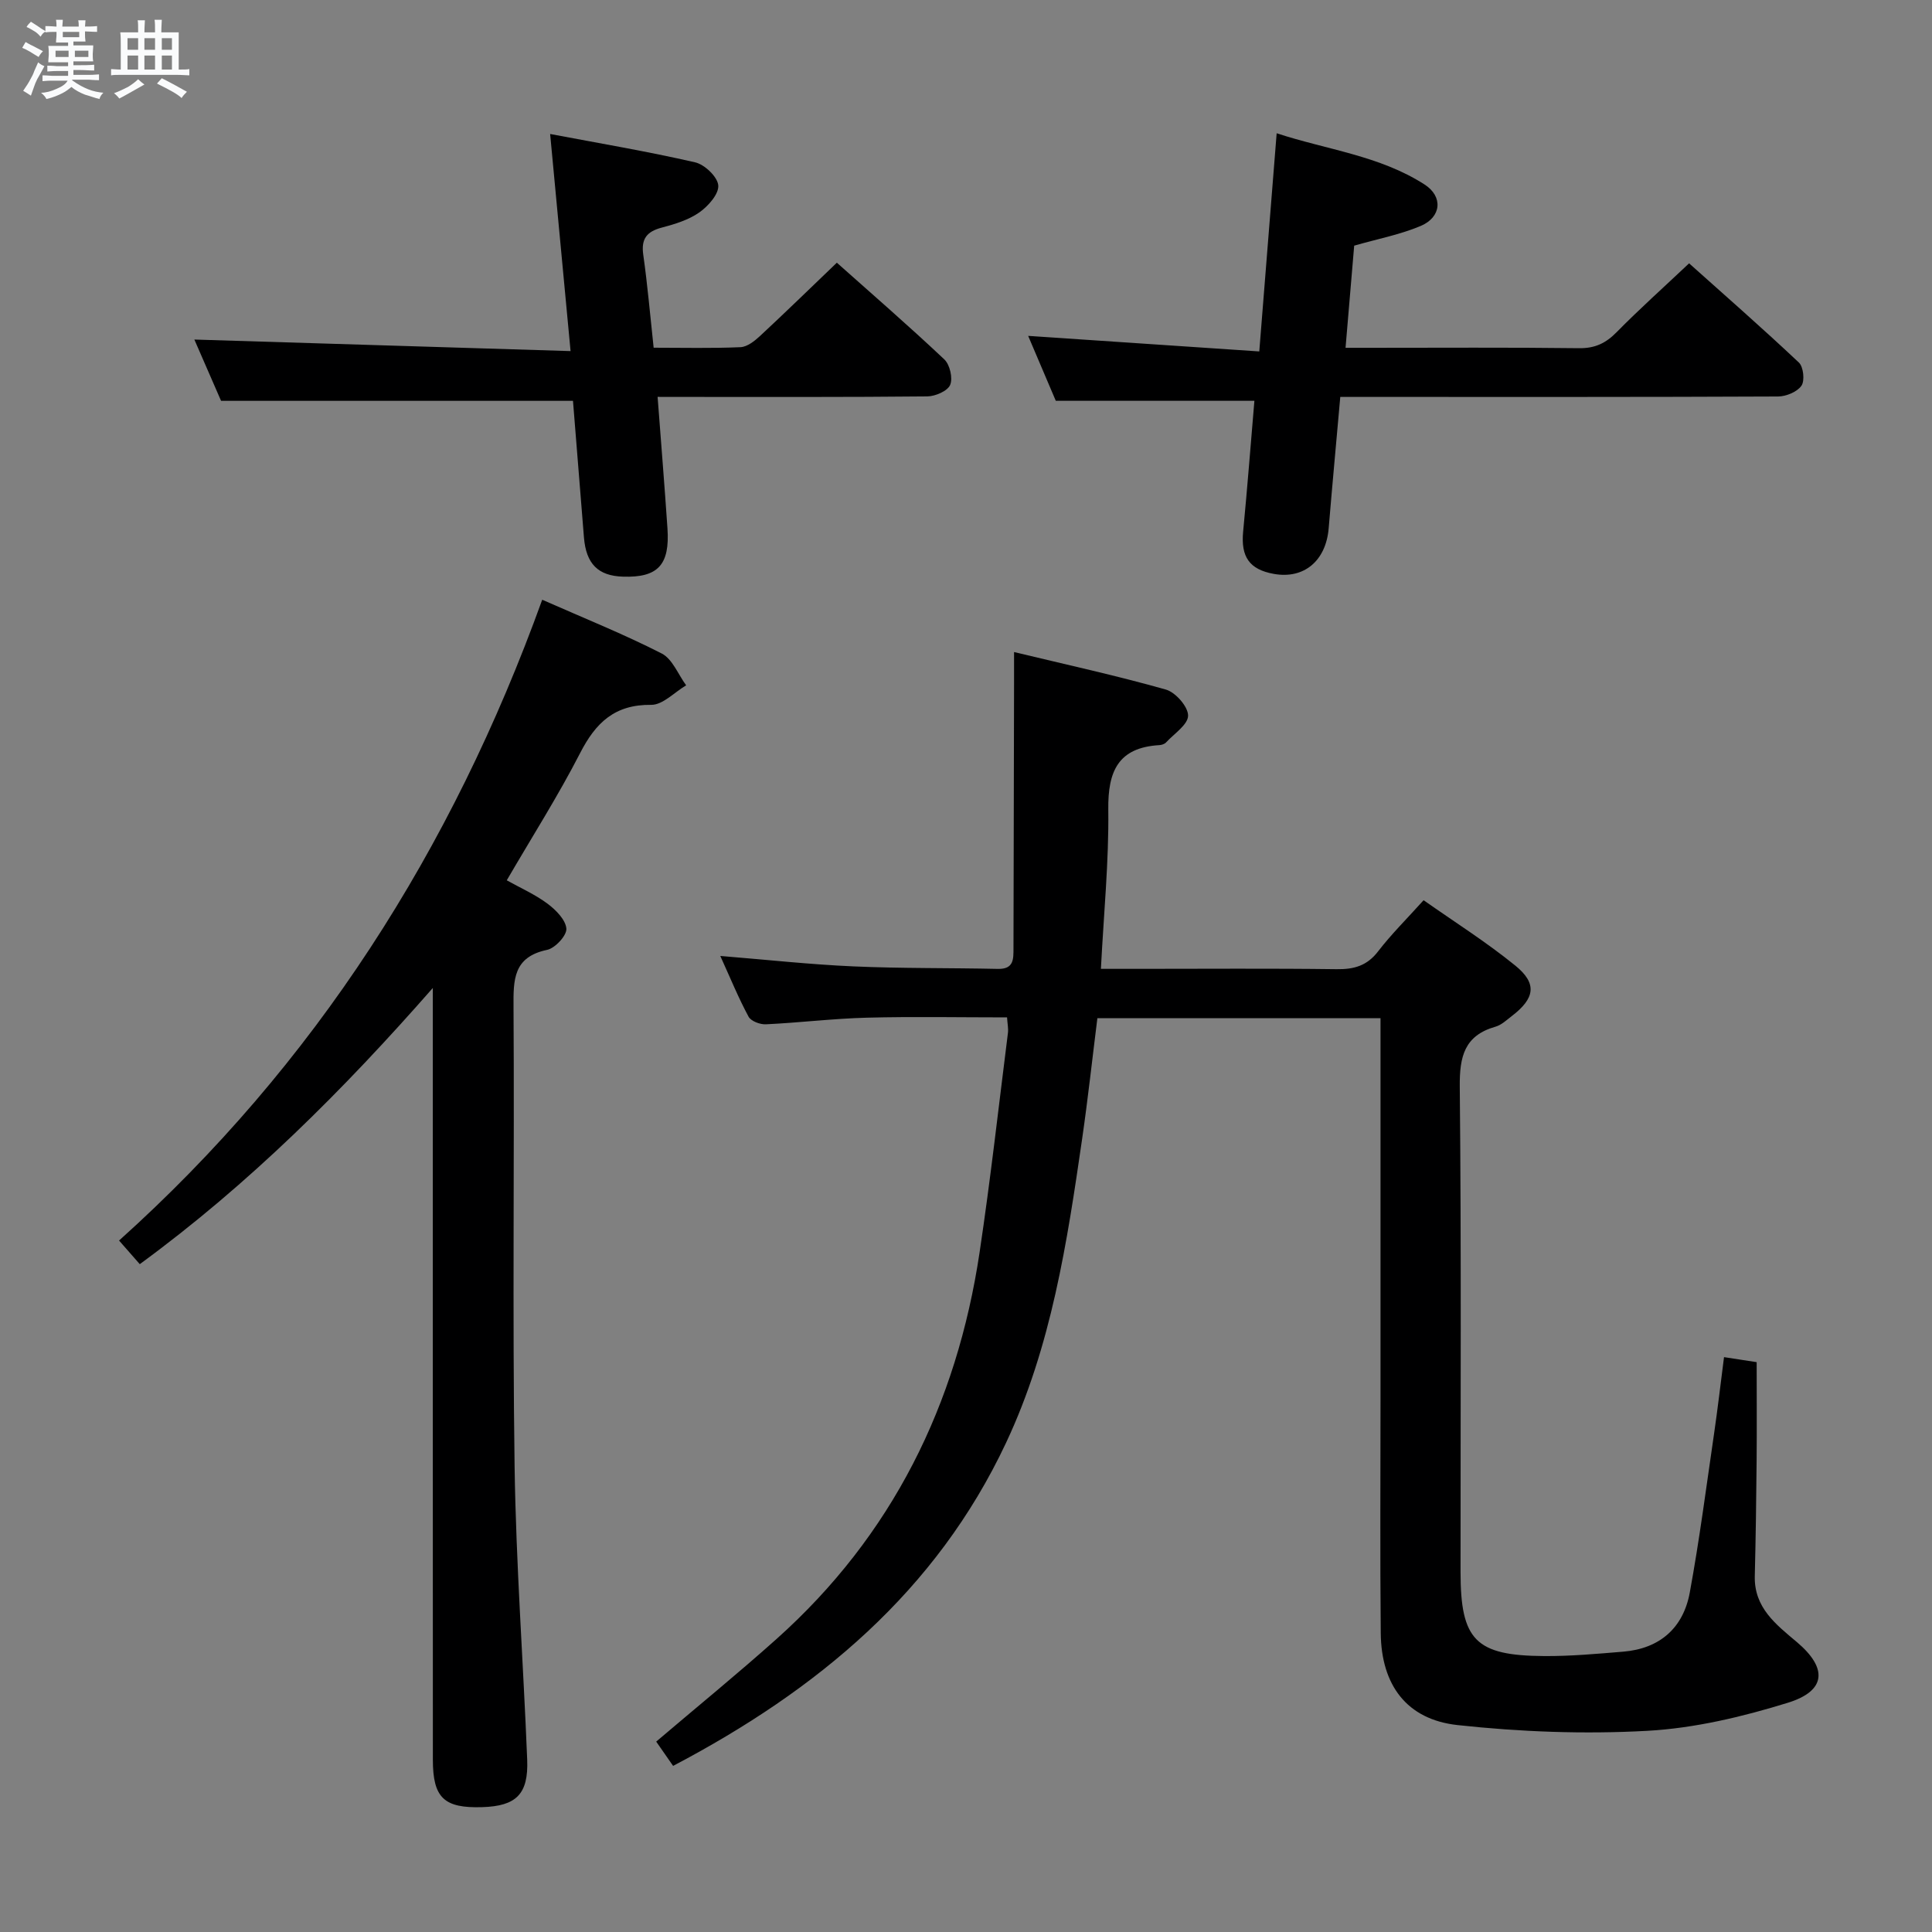 <svg enable-background="new 0 0 400 400" viewBox="0 0 400 400" xmlns="http://www.w3.org/2000/svg"><rect x="0" y="0" width="400" height="400" fill="#808080" stroke="none"/><path d="m6.8 9.5c.6.3 1.3.7 2.1 1.1-.4.4-.7.8-.9 1.2-.7-.4-1.3-.8-1.8-1.1s-1.1-.6-1.6-.8c.2-.4.5-.8.7-1.2.4.2.8.5 1.5.8zm.9 6.9c-.3.6-.5 1.1-.7 1.7s-.4 1.1-.6 1.7c-.6-.4-1.1-.7-1.6-1 .7-1 1.2-1.8 1.5-2.4.3-.5.6-1.1.8-1.7.3-.6.5-1.2.8-1.8.3.3.8.6 1.3.8-.7 1.3-1.2 2.2-1.5 2.7zm.1-11c.4.3 1 .7 1.7 1.1-.5.2-.8.6-1.1 1.1-.5-.6-1-1-1.4-1.2s-.9-.6-1.5-.8c.2-.4.5-.7.9-1.1.5.3.9.6 1.4.9zm10.5 13.1c1 .4 2 .6 3.1.7-.4.4-.7.8-.8 1.3-.9-.2-1.9-.6-3-.9-1-.4-2-.9-2.8-1.6-.5.4-1.1.9-1.9 1.3s-1.9.9-3.3 1.2c-.1-.3-.5-.8-1.1-1.3 1 0 2.1-.3 3.2-.8 1.2-.5 1.9-1 2.3-1.7h-3.2c-.4 0-1 0-2 .1v-1.2c1 0 1.7.1 2 .1h3.3v-1h-2.3c-.2 0-.9 0-2 .1v-1.2c1.2 0 1.9.1 2 .1h2.3v-.8h-4.1c0-.7.1-1.2.1-1.6 0-.5 0-1.1-.1-1.8h4.1v-.7h-2.5c0-.6.1-1.1.1-1.6v-.6h-.5c-.4 0-1 0-1.8.1v-1.3c1.2 0 1.9.1 2.1.1h.2c0-.3 0-.8-.1-1.4h1.4c0 .6-.1 1-.1 1.4h3.4c0-.4 0-.8-.1-1.3h1.5c0 .4-.1.9-.1 1.3.7 0 1.5 0 2.5-.1v1.2c-1 0-1.8-.1-2.5-.1v.6c0 .3 0 .8.1 1.5h-2.5v.8h4.1c0 .7-.1 1.3-.1 1.8s0 1 .1 1.5h-4.1v.8h1.4c.8 0 1.8 0 2.9-.1v1.2c-1 0-1.9-.1-2.8-.1h-1.5v1h3.2c.3 0 1 0 2.1-.1v1.2c-1.1 0-1.8-.1-2.1-.1h-3.4l-.1.1c1.4 1 2.4 1.5 3.4 1.9zm-4.1-6.7v-1.3h-2.7v1.3zm2.2-4.1v-1.1h-3.4v1.1zm1.9 4.1v-1.3h-2.8v1.3z" fill="#fafbfc"/><path d="m37 6.7v2.3 5.4c1 0 1.8 0 2.2-.1v1.3c-.6 0-1.5-.1-2.5-.1h-11.9c-.7 0-1.3 0-1.8.1v-1.3c.5 0 1.1.1 2 .1v-5.2c0-1 0-1.8-.1-2.5h3.7c0-1.3 0-2.1-.1-2.5h1.5c0 .4-.1 1.3-.1 2.5h2.2c0-1.2 0-2.1-.1-2.6h1.5c0 .4-.1 1.3-.1 2.6zm-12.3 13.7c-.3-.4-.7-.8-1.1-1.1 1.1-.4 2.1-.9 2.9-1.3.8-.5 1.5-1 2.1-1.6.4.4.9.8 1.3 1.1-2.5 1.4-4.2 2.4-5.2 2.9zm3.9-10.1v-2.4h-2.2v2.4zm0 4.1v-2.9h-2.2v2.9zm3.5-4.1v-2.4h-2.2v2.4zm0 4.1v-2.9h-2.2v2.9zm.4 2.9 1-1.1c.6.3 1.4.7 2.5 1.3s2 1.1 2.7 1.5c-.4.4-.8.8-1.1 1.3-.8-.8-2.5-1.7-5.1-3zm3.1-7v-2.4h-2.1v2.4zm0 4.1v-2.9h-2.1v2.9z" fill="#fafbfc"/><g fill="#000001"><path d="m208.5 210.64c-9.81 0-19.43-.19-29.04.06-6.97.18-13.92 1.04-20.89 1.37-1.21.06-3.09-.65-3.59-1.58-2.09-3.88-3.77-7.99-5.85-12.57 9.73.79 18.62 1.77 27.54 2.16 9.97.44 19.96.3 29.94.52 3.31.07 3.22-2.03 3.22-4.31.03-18.29.08-36.58.12-54.87 0-1.8 0-3.59 0-6.42 10.93 2.63 21.27 4.89 31.44 7.77 2 .57 4.6 3.54 4.59 5.39 0 1.86-2.89 3.74-4.57 5.56-.31.33-.9.52-1.37.55-8.53.5-10.68 5.41-10.58 13.33.13 10.76-.94 21.54-1.53 32.99h7.8c13.66 0 27.33-.11 40.99.07 3.61.05 6.31-.7 8.6-3.69 2.72-3.54 5.93-6.71 9.42-10.59 6.42 4.52 12.99 8.66 18.98 13.53 4.6 3.73 4.07 6.8-.75 10.48-1.06.81-2.11 1.82-3.33 2.17-6.47 1.84-7.47 6.19-7.41 12.43.33 33.49.15 66.98.16 100.47 0 14.1 3.08 17.32 17.28 17.41 5.47.04 10.94-.46 16.4-.91 7.59-.63 12.43-4.92 13.78-12.24 2.01-10.93 3.43-21.97 5.04-32.97.74-5.08 1.33-10.18 2.05-15.77 2.37.36 4.42.68 6.76 1.04 0 6.82.05 13.57-.01 20.32-.07 7.98-.18 15.97-.38 23.95-.17 6.57 4.4 10.05 8.72 13.69 6.38 5.39 6.11 10.1-1.91 12.57-9.42 2.91-19.29 5.26-29.08 5.8-13.04.72-26.27.22-39.26-1.19-10.56-1.15-15.8-8.32-15.91-19.01-.16-16.16-.05-32.32-.05-48.49 0-24.33 0-48.65 0-72.98 0-1.82 0-3.64 0-5.87-19.55 0-38.79 0-58.62 0-1.03 8.21-1.94 16.56-3.14 24.87-3.12 21.53-6.38 43.06-15.76 63.02-14.46 30.77-39.01 51.17-68.94 66.91-1.25-1.8-2.42-3.47-3.5-5.03 8.53-7.26 16.89-14.07 24.93-21.26 23.94-21.42 37.3-48.51 42.02-80.01 2.26-15.1 3.96-30.29 5.87-45.44.12-.92-.1-1.9-.18-3.23z"/><path d="m112.26 124.17c8.75 3.86 16.93 7.14 24.74 11.13 2.23 1.14 3.4 4.34 5.06 6.59-2.41 1.42-4.84 4.07-7.24 4.04-7.55-.09-11.48 3.69-14.71 9.98-4.54 8.84-9.9 17.26-15.19 26.35 2.81 1.57 5.85 2.91 8.44 4.84 1.72 1.28 3.76 3.34 3.9 5.17.1 1.42-2.33 4.04-3.99 4.39-7.02 1.47-6.99 6.18-6.95 11.86.2 31.67-.23 63.34.22 95 .29 20.27 1.8 40.53 2.61 60.8.28 7.14-2.26 9.61-9.3 9.83-7.92.25-10.23-1.92-10.23-9.82-.02-51.33-.01-102.67-.01-154 0-1.93 0-3.85 0-5.78-18.57 21.18-38.03 40.6-60.67 57.18-1.45-1.65-2.62-2.98-4.29-4.89 40.58-36.44 68.92-80.9 87.61-132.67z"/><path d="m212.87 69.54c16.13 1.08 31.77 2.14 47.85 3.22 1.24-15.61 2.39-29.96 3.6-45.17 10.35 3.41 21.3 4.61 30.62 10.61 3.88 2.49 3.49 6.76-.78 8.57-4.22 1.79-8.84 2.67-13.79 4.09-.56 6.55-1.14 13.46-1.79 21.15h4.89c14.49 0 28.98-.1 43.47.08 3.3.04 5.53-1.04 7.78-3.33 4.65-4.73 9.62-9.17 14.99-14.24 7.3 6.53 15.15 13.4 22.73 20.54.95.89 1.25 3.77.53 4.8-.89 1.28-3.17 2.22-4.85 2.23-27.65.13-55.3.09-82.95.09-2.46 0-4.92 0-7.68 0-.83 9.39-1.66 18.28-2.4 27.18-.56 6.75-5.1 10.58-11.35 9.46-5.08-.91-6.86-3.54-6.36-8.77.87-9.06 1.57-18.13 2.33-27.07-13.7 0-27.08 0-41.12 0-1.66-3.91-3.66-8.61-5.72-13.44z"/><path d="m136.15 82.17c.71 9.44 1.44 18.33 2.04 27.22.52 7.58-1.98 10.23-9.21 10-5.15-.16-7.63-2.64-8.08-8.12-.77-9.43-1.52-18.86-2.27-28.28-24.14 0-48.15 0-72.86 0-1.73-3.97-3.83-8.78-5.53-12.69 25.62.79 51.28 1.57 77.89 2.39-1.45-15.37-2.79-29.66-4.23-44.95 10.1 1.91 20.12 3.6 30.02 5.87 1.97.45 4.64 3 4.79 4.77.15 1.78-2.08 4.3-3.91 5.59-2.24 1.57-5.08 2.44-7.78 3.15-3.11.82-4.31 2.32-3.84 5.62.88 6.22 1.42 12.48 2.15 19.25 6.07 0 12.03.15 17.97-.11 1.41-.06 2.95-1.29 4.09-2.35 5.23-4.86 10.35-9.85 15.87-15.14 7.23 6.44 14.89 13.08 22.25 20.02 1.15 1.08 1.8 3.9 1.21 5.28-.54 1.27-3.07 2.36-4.73 2.38-16.65.17-33.3.11-49.95.11-1.81-.01-3.61-.01-5.89-.01z"/></g></svg>